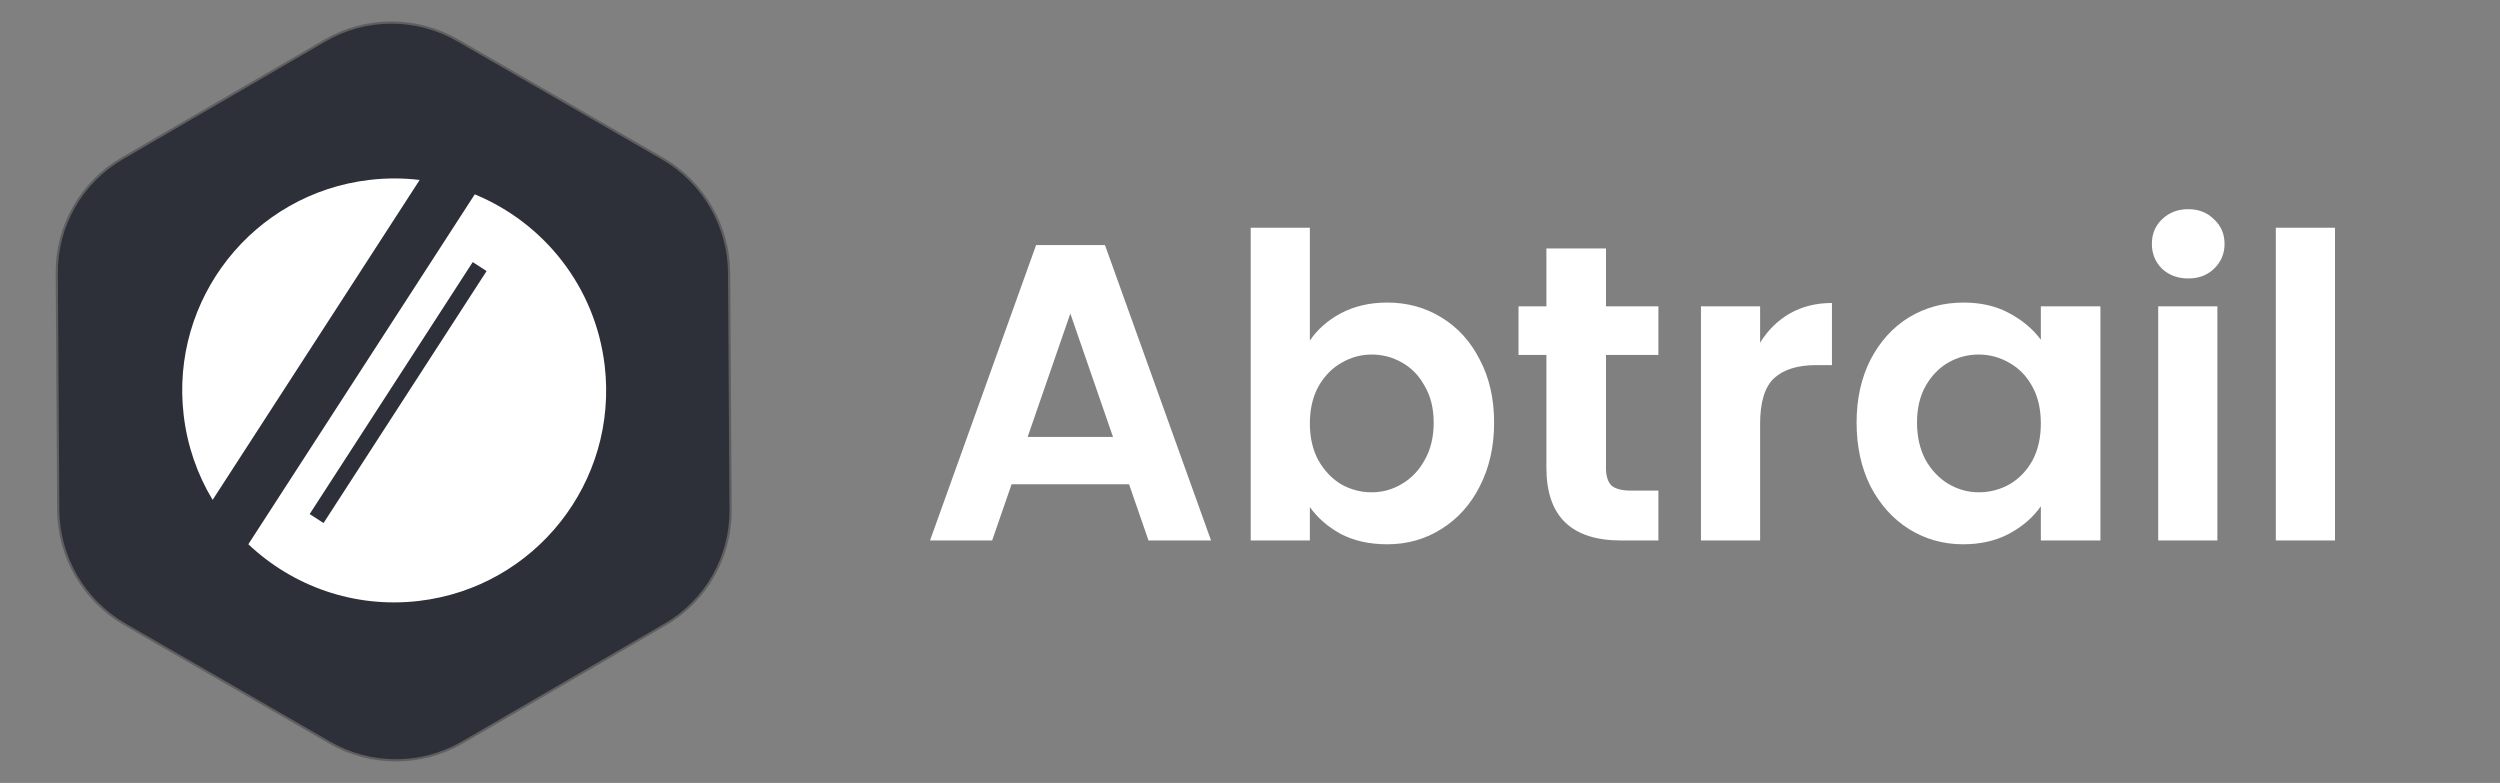 <svg width="1124" height="352" viewBox="0 0 1124 352" fill="none" xmlns="http://www.w3.org/2000/svg">
<rect x="0" y="0" width="1124" height="352" fill="#808080" stroke="none"/>
<path d="M205.843 18.159L297.818 71.249C316.251 81.889 327.68 101.507 327.813 122.733L328.476 229.267C328.609 250.492 317.423 270.111 299.123 280.75L207.809 333.841C189.428 344.528 166.672 344.528 148.158 333.841L56.182 280.751C37.75 270.111 26.32 250.492 26.188 229.267L25.524 122.733C25.392 101.507 36.577 81.889 54.877 71.249L146.191 18.159C164.572 7.472 187.328 7.472 205.843 18.159Z" fill="#2D2F39" stroke="#5F5F5F"/>
<path fill-rule="evenodd" clip-rule="evenodd" d="M166.101 80.887C173.773 79.985 181.339 80.021 188.685 80.904L95.598 224.753C88.788 213.475 84.221 200.596 82.582 186.66C76.437 134.389 113.829 87.032 166.101 80.887ZM188.356 270.179C159.142 273.613 131.463 263.449 111.656 244.687L213.457 87.371C244.398 100.119 267.69 128.813 271.874 164.405C278.02 216.677 240.627 264.033 188.356 270.179ZM145.466 235.157L139.228 231.12L212.538 117.832L218.776 121.869L145.466 235.157Z" fill="white"/>
<path d="M507.628 217.73H454.808L446.068 243H418.138L465.828 110.19H496.798L544.488 243H516.368L507.628 217.73ZM500.408 196.45L481.218 140.97L462.028 196.45H500.408ZM588.914 153.13C592.334 148.063 597.021 143.947 602.974 140.78C609.054 137.613 615.957 136.03 623.684 136.03C632.677 136.03 640.784 138.247 648.004 142.68C655.351 147.113 661.114 153.447 665.294 161.68C669.601 169.787 671.754 179.223 671.754 189.99C671.754 200.757 669.601 210.32 665.294 218.68C661.114 226.913 655.351 233.31 648.004 237.87C640.784 242.43 632.677 244.71 623.684 244.71C615.831 244.71 608.927 243.19 602.974 240.15C597.147 236.983 592.461 232.93 588.914 227.99V243H562.314V102.4H588.914V153.13ZM644.584 189.99C644.584 183.657 643.254 178.21 640.594 173.65C638.061 168.963 634.641 165.417 630.334 163.01C626.154 160.603 621.594 159.4 616.654 159.4C611.841 159.4 607.281 160.667 602.974 163.2C598.794 165.607 595.374 169.153 592.714 173.84C590.181 178.527 588.914 184.037 588.914 190.37C588.914 196.703 590.181 202.213 592.714 206.9C595.374 211.587 598.794 215.197 602.974 217.73C607.281 220.137 611.841 221.34 616.654 221.34C621.594 221.34 626.154 220.073 630.334 217.54C634.641 215.007 638.061 211.397 640.594 206.71C643.254 202.023 644.584 196.45 644.584 189.99ZM722.054 159.59V210.51C722.054 214.057 722.877 216.653 724.524 218.3C726.297 219.82 729.21 220.58 733.264 220.58H745.614V243H728.894C706.474 243 695.264 232.107 695.264 210.32V159.59H682.724V137.74H695.264V111.71H722.054V137.74H745.614V159.59H722.054ZM791.346 154.08C794.766 148.507 799.199 144.137 804.646 140.97C810.219 137.803 816.552 136.22 823.646 136.22V164.15H816.616C808.256 164.15 801.922 166.113 797.616 170.04C793.436 173.967 791.346 180.807 791.346 190.56V243H764.746V137.74H791.346V154.08ZM834.722 189.99C834.722 179.35 836.812 169.913 840.992 161.68C845.299 153.447 851.062 147.113 858.282 142.68C865.629 138.247 873.799 136.03 882.792 136.03C890.645 136.03 897.485 137.613 903.312 140.78C909.265 143.947 914.015 147.937 917.562 152.75V137.74H944.352V243H917.562V227.61C914.142 232.55 909.392 236.667 903.312 239.96C897.359 243.127 890.455 244.71 882.602 244.71C873.735 244.71 865.629 242.43 858.282 237.87C851.062 233.31 845.299 226.913 840.992 218.68C836.812 210.32 834.722 200.757 834.722 189.99ZM917.562 190.37C917.562 183.91 916.295 178.4 913.762 173.84C911.229 169.153 907.809 165.607 903.502 163.2C899.195 160.667 894.572 159.4 889.632 159.4C884.692 159.4 880.132 160.603 875.952 163.01C871.772 165.417 868.352 168.963 865.692 173.65C863.159 178.21 861.892 183.657 861.892 189.99C861.892 196.323 863.159 201.897 865.692 206.71C868.352 211.397 871.772 215.007 875.952 217.54C880.259 220.073 884.819 221.34 889.632 221.34C894.572 221.34 899.195 220.137 903.502 217.73C907.809 215.197 911.229 211.65 913.762 207.09C916.295 202.403 917.562 196.83 917.562 190.37ZM983.822 125.2C979.135 125.2 975.208 123.743 972.042 120.83C969.002 117.79 967.482 114.053 967.482 109.62C967.482 105.187 969.002 101.513 972.042 98.6C975.208 95.56 979.135 94.04 983.822 94.04C988.508 94.04 992.372 95.56 995.412 98.6C998.578 101.513 1000.16 105.187 1000.16 109.62C1000.16 114.053 998.578 117.79 995.412 120.83C992.372 123.743 988.508 125.2 983.822 125.2ZM996.932 137.74V243H970.332V137.74H996.932ZM1049.81 102.4V243H1023.21V102.4H1049.81Z" fill="white"/>
</svg>
